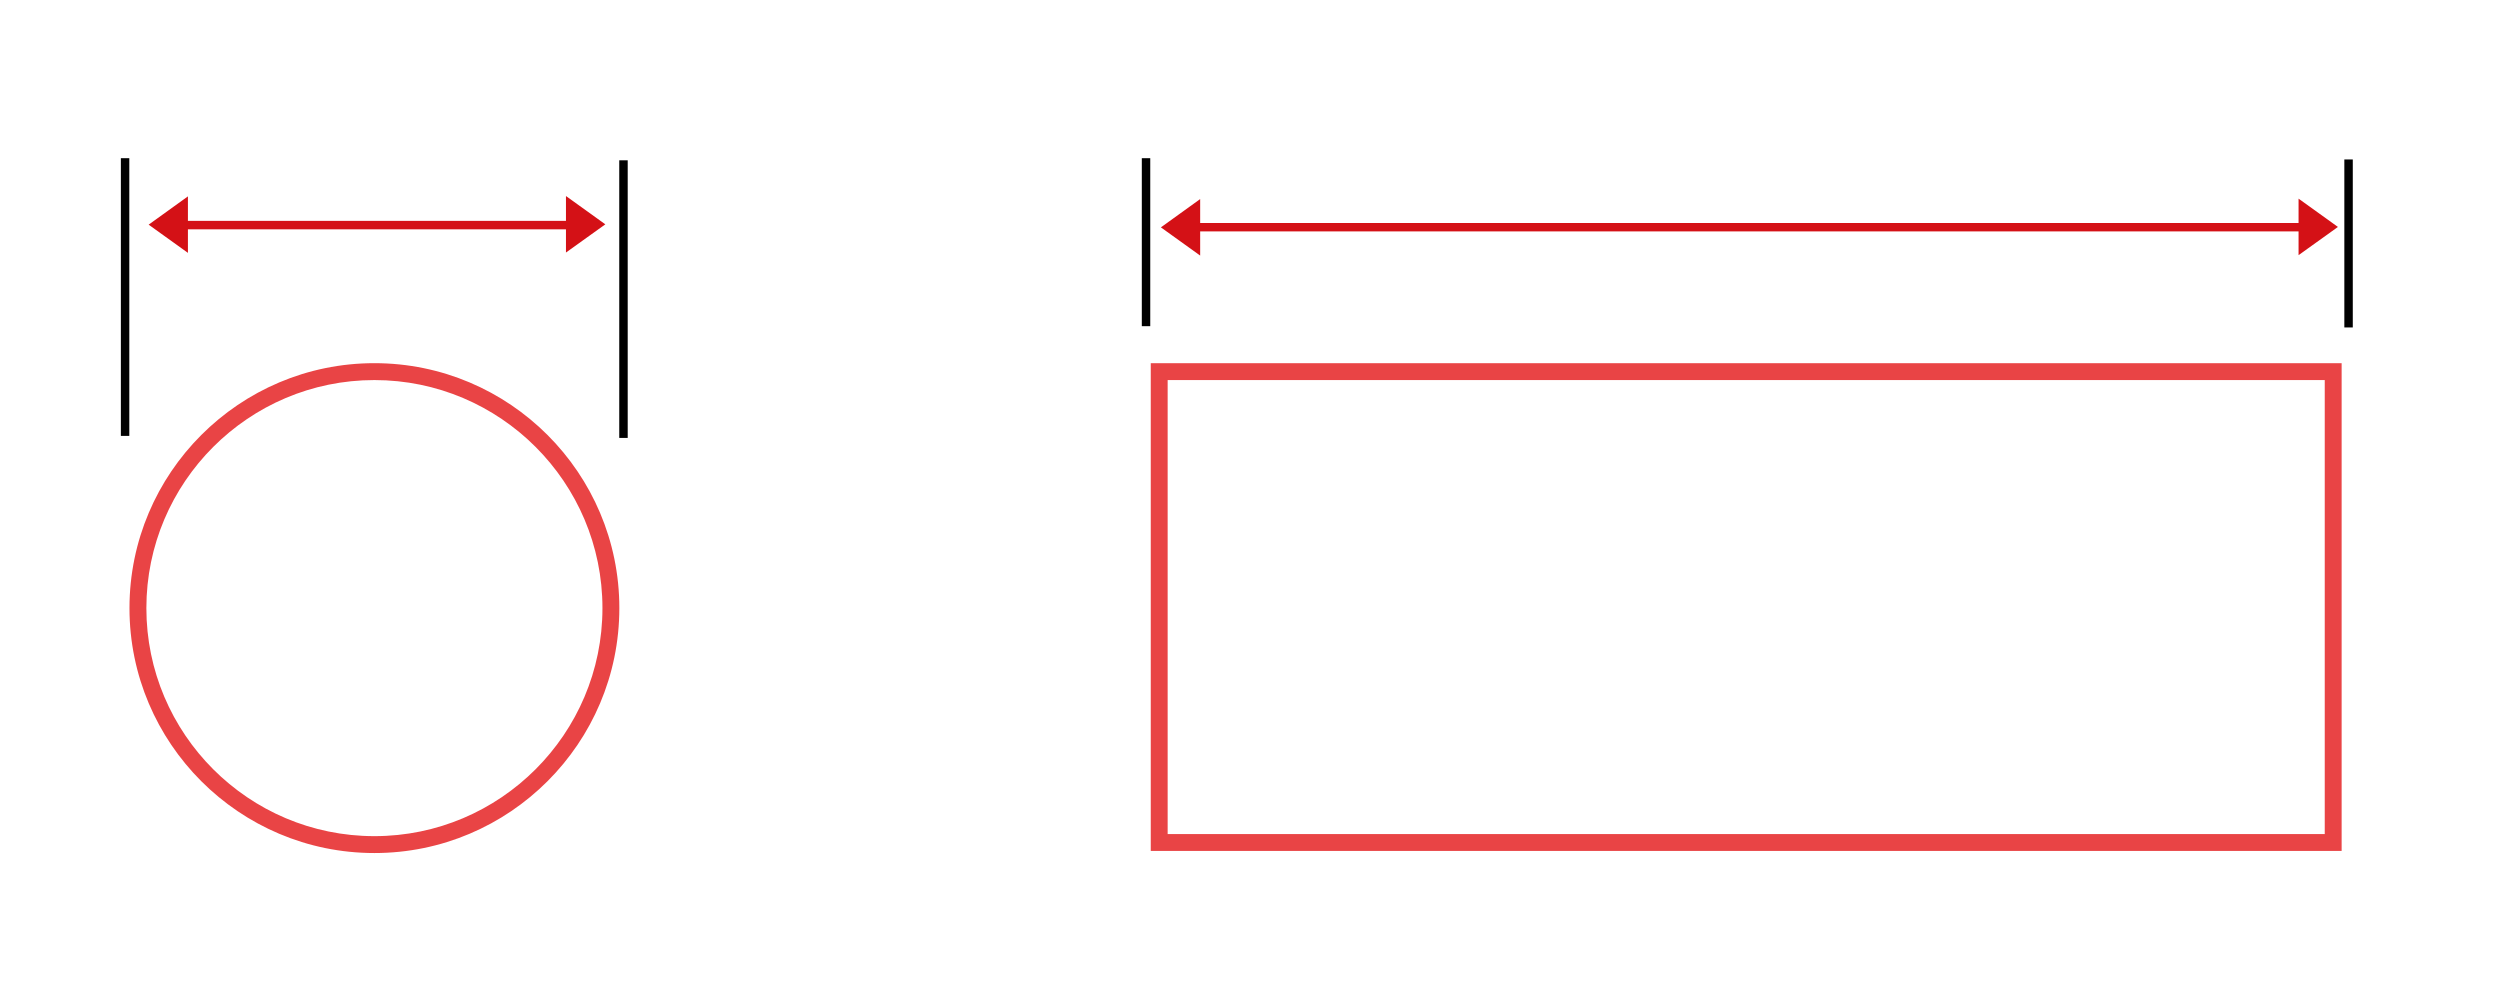 <?xml version="1.0" encoding="utf-8"?>
<!-- Generator: Adobe Illustrator 23.0.0, SVG Export Plug-In . SVG Version: 6.00 Build 0)  -->
<svg version="1.1" xmlns="http://www.w3.org/2000/svg" xmlns:xlink="http://www.w3.org/1999/xlink" x="0px" y="0px"
	 viewBox="0 0 296 119" style="enable-background:new 0 0 296 119;" xml:space="preserve">
<style type="text/css">
	.st0{fill:#E94445;}
	.st1{fill:#D41116;}
</style>
<g id="Capa_1">
	<path class="st0" d="M44.33,101c-15.99,0-29-13.01-29-29c0-15.99,13.01-29,29-29s29,13.01,29,29C73.33,87.99,60.32,101,44.33,101z
		 M44.33,45c-14.89,0-27,12.11-27,27s12.11,27,27,27s27-12.11,27-27S59.22,45,44.33,45z"/>
	<path class="st0" d="M277.25,100.75h-141V43h141V100.75z M138.25,98.75h137V45h-137V98.75z"/>
</g>
<g id="H">
	<polygon class="st1" points="71.67,26.56 67.01,23.21 67.01,26.15 22.25,26.15 22.25,23.25 17.6,26.6 22.25,29.94 22.25,27.15 
		67.01,27.15 67.01,29.9 	"/>
	<rect x="73.32" y="18.98" width="1" height="32.87"/>
	<rect x="14.31" y="18.73" width="1" height="32.88"/>
</g>
<g id="I">
	<rect x="277.57" y="18.88" width="1" height="19.89"/>
	<rect x="135.19" y="18.73" width="1" height="19.89"/>
	<polygon class="st1" points="276.81,26.87 272.15,23.52 272.15,26.4 142.1,26.4 142.1,23.57 137.45,26.92 142.1,30.26 142.1,27.4 
		272.15,27.4 272.15,30.21 	"/>
</g>
</svg>
